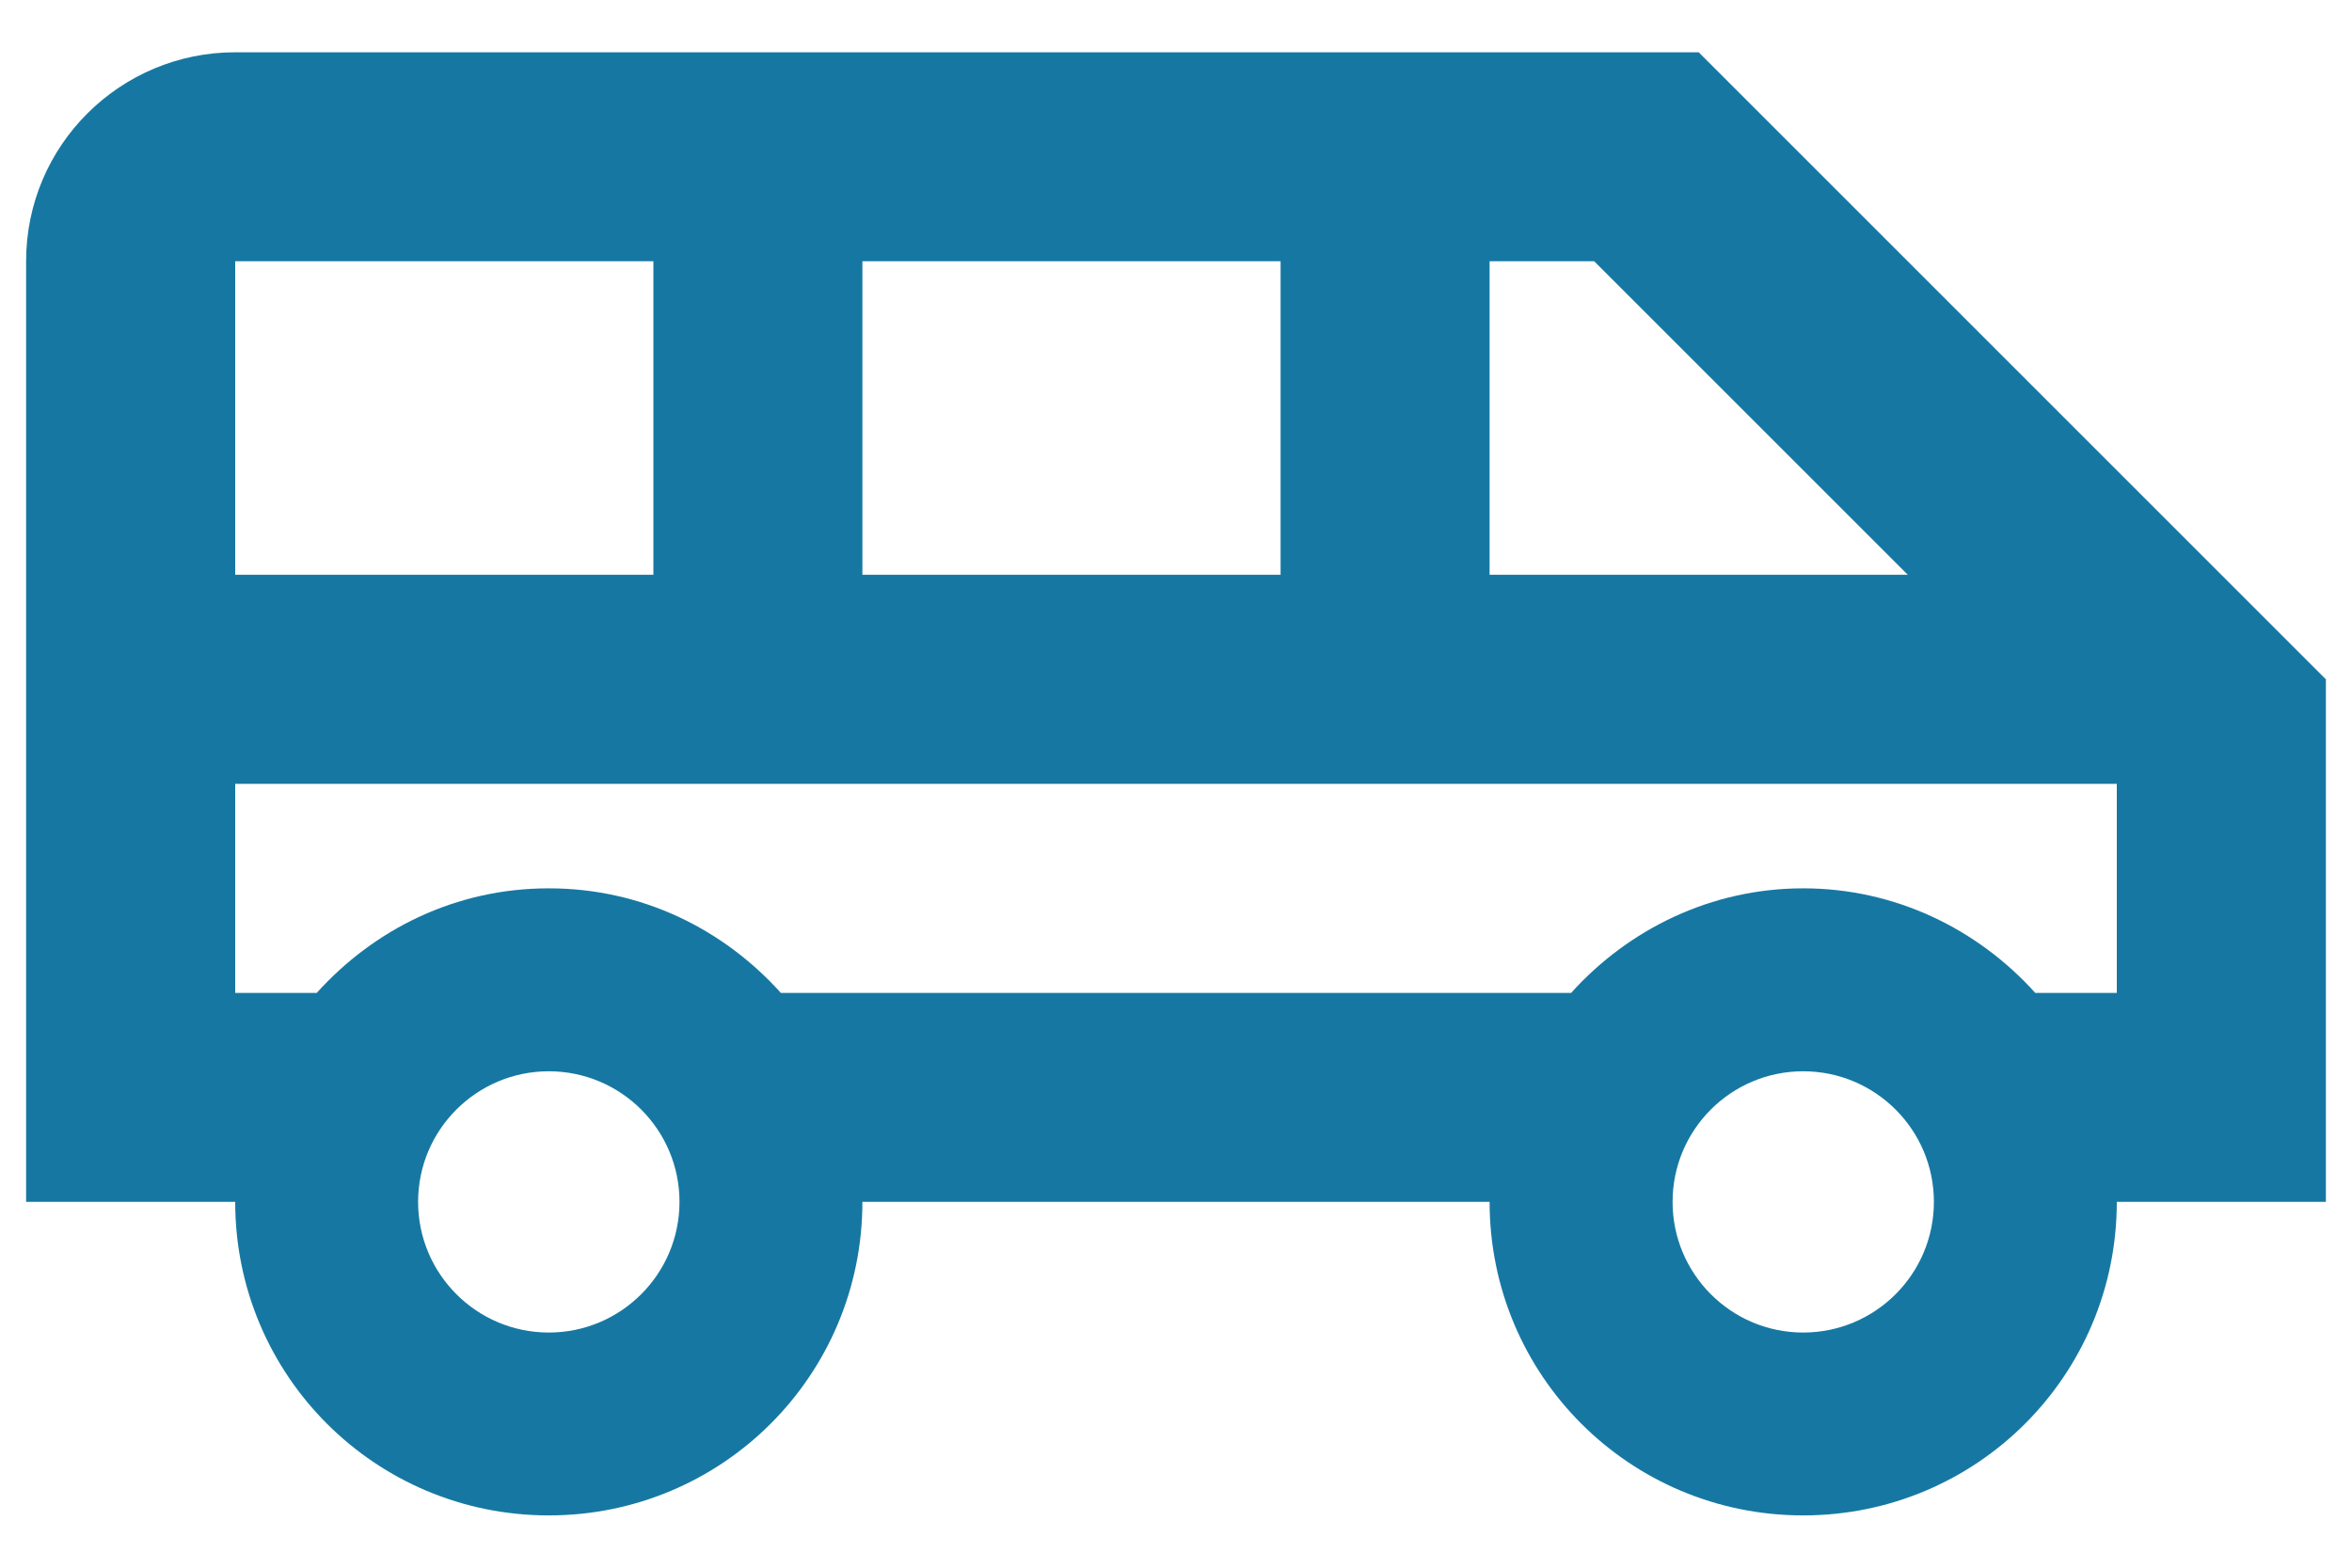 <svg width="30" height="20" viewBox="0 0 30 20" fill="none" xmlns="http://www.w3.org/2000/svg">
<path d="M21.667 0.667H3C1.534 0.667 0.333 1.853 0.333 3.333V15.333H3C3 17.547 4.787 19.333 7 19.333C9.213 19.333 11 17.547 11 15.333H19C19 17.547 20.787 19.333 23 19.333C25.213 19.333 27 17.547 27 15.333H29.667V8.667L21.667 0.667ZM19 3.333H20.334L24.334 7.333H19V3.333ZM11 3.333H16.334V7.333H11V3.333ZM3 3.333H8.334V7.333H3V3.333ZM7 17C6.08 17 5.333 16.253 5.333 15.333C5.333 14.413 6.08 13.667 7 13.667C7.92 13.667 8.667 14.413 8.667 15.333C8.667 16.253 7.92 17 7 17ZM23 17C22.08 17 21.334 16.253 21.334 15.333C21.334 14.413 22.08 13.667 23 13.667C23.92 13.667 24.667 14.413 24.667 15.333C24.667 16.253 23.92 17 23 17ZM27 12.667H25.96C25.227 11.853 24.174 11.333 23 11.333C21.827 11.333 20.773 11.853 20.04 12.667H9.96C9.227 11.853 8.187 11.333 7 11.333C5.814 11.333 4.774 11.853 4.04 12.667H3V10H27V12.667Z" fill="#1678A2"/>
</svg>
